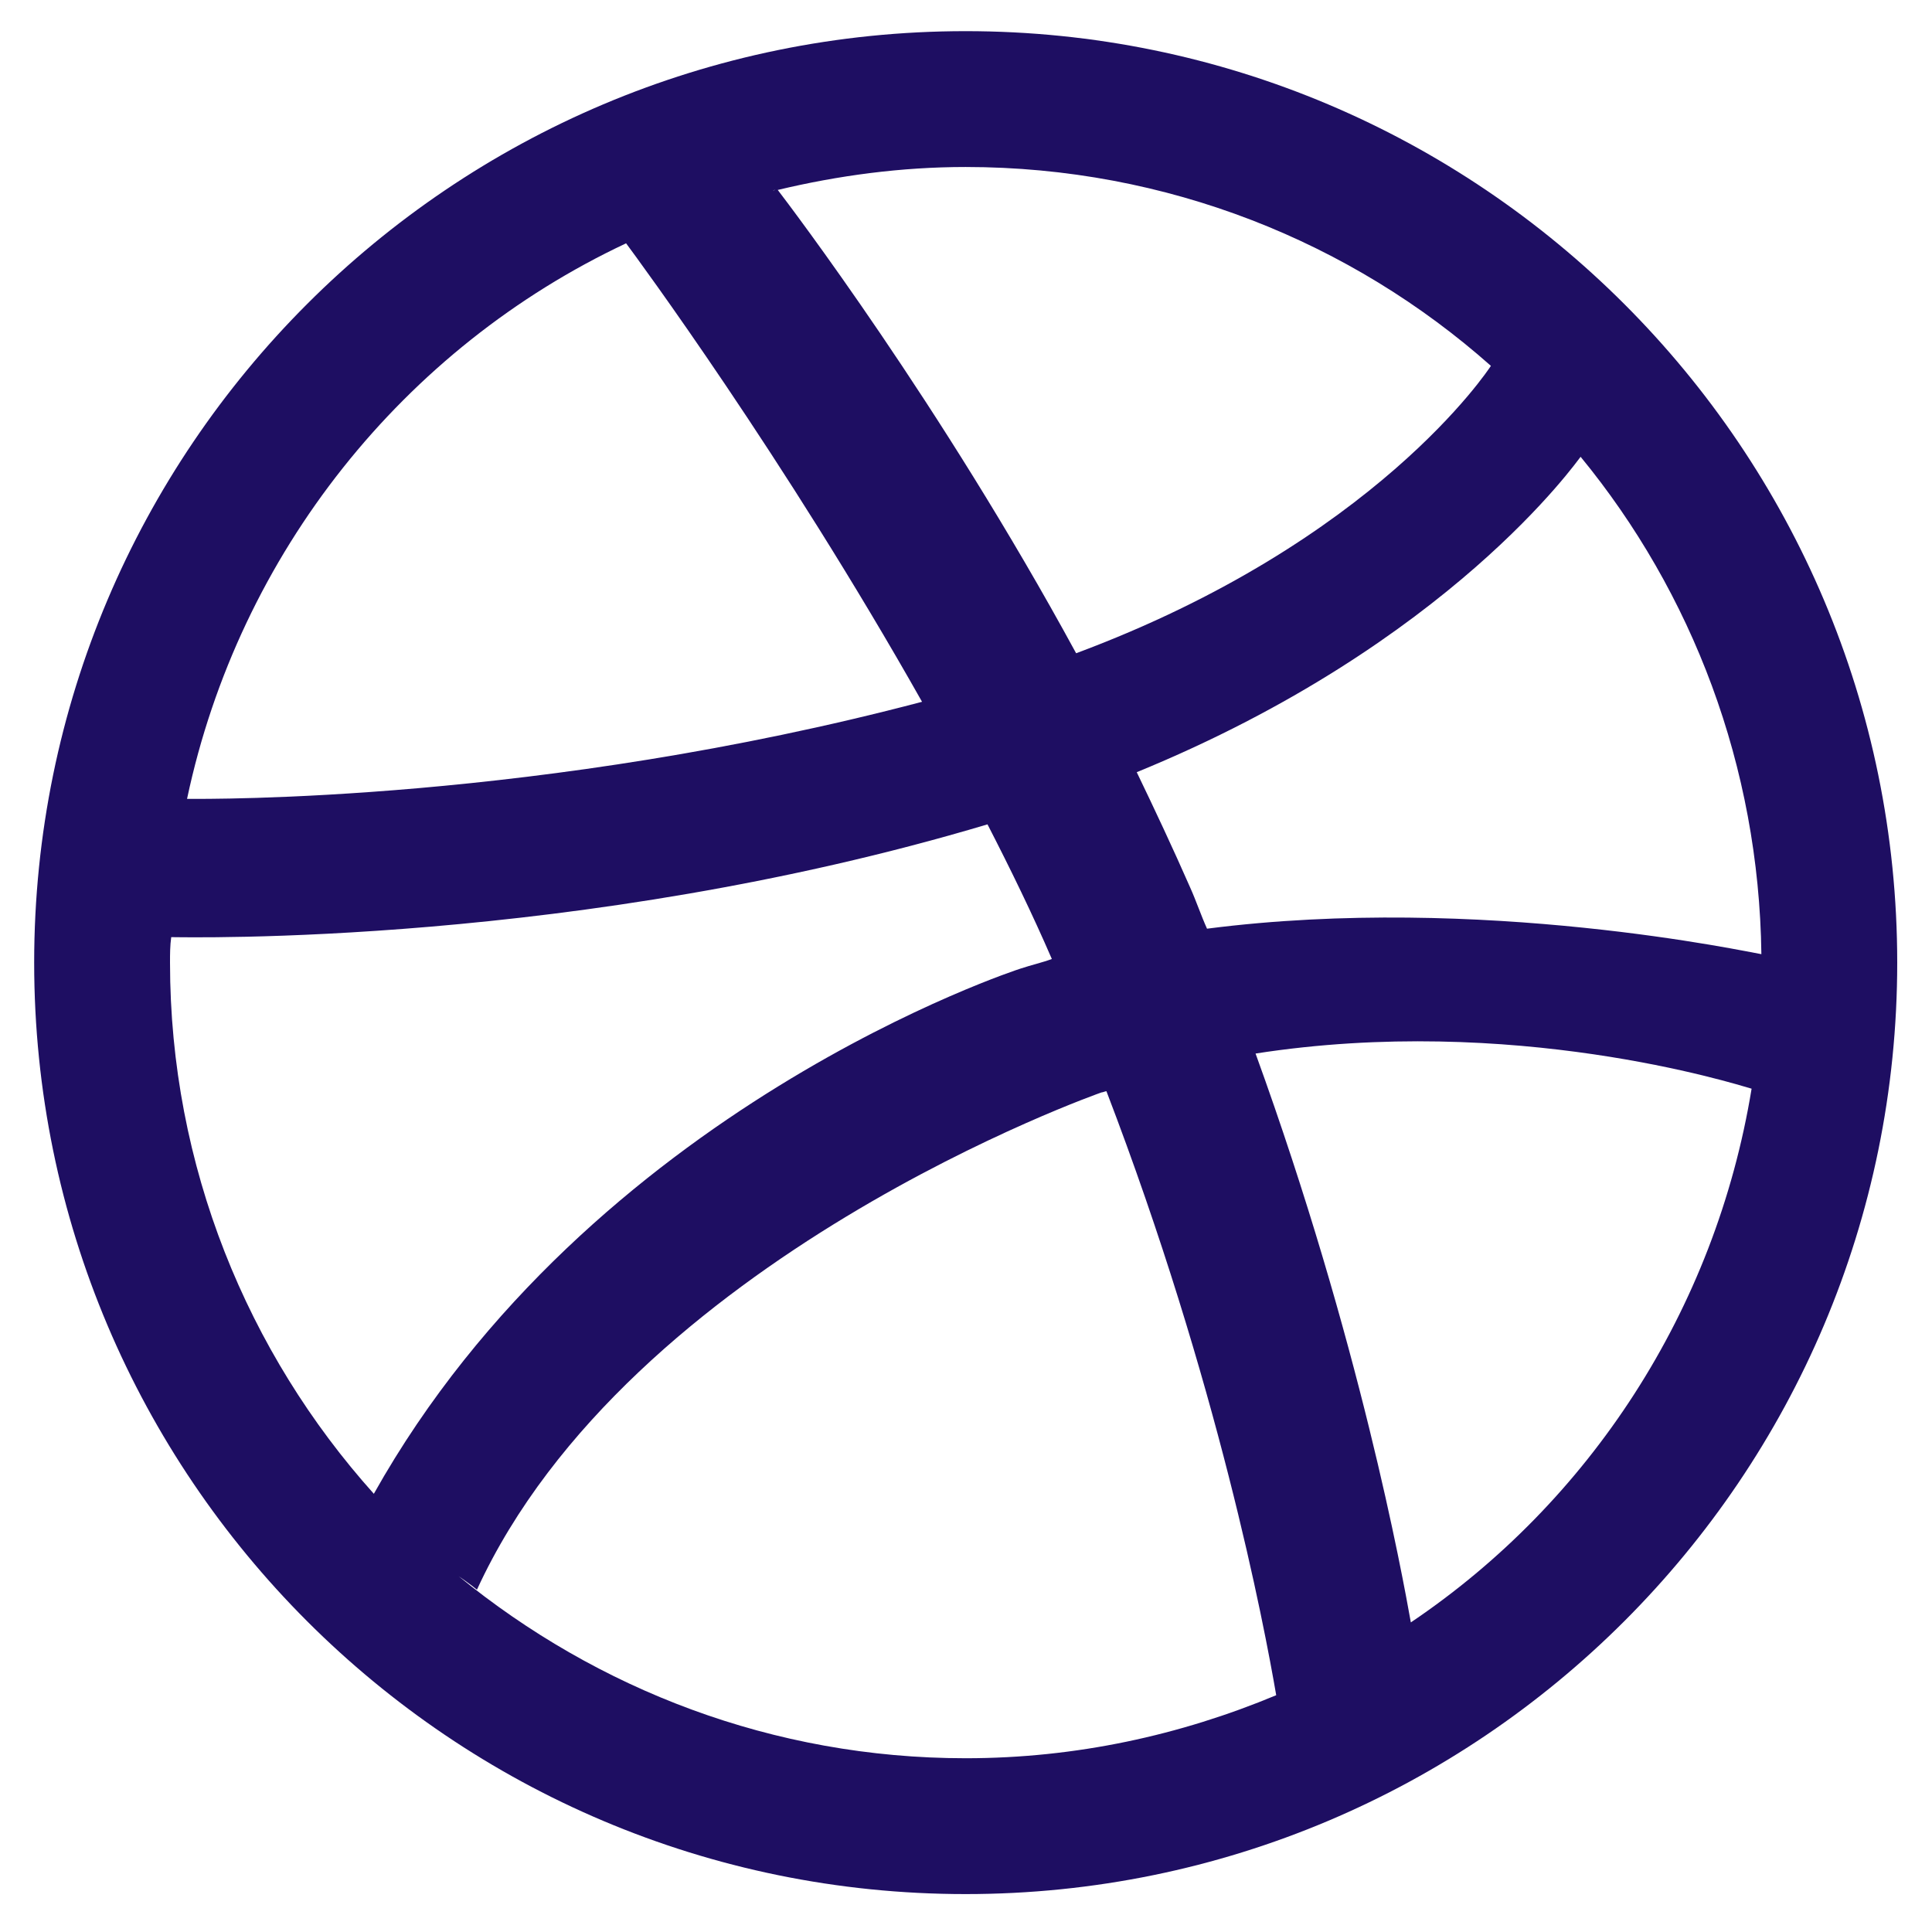 <svg width="16" height="16" viewBox="0 0 16 16" fill="none" xmlns="http://www.w3.org/2000/svg">
<path d="M10.569 14.039C9.775 14.37 8.912 14.561 7.997 14.561C6.4 14.561 4.944 13.989 3.799 13.054C3.799 13.054 3.889 13.115 3.95 13.165C5.215 10.413 9.122 9.047 9.122 9.047C9.133 9.047 9.153 9.037 9.163 9.037C10.087 11.447 10.469 13.456 10.569 14.039ZM8.711 7.942C8.63 7.972 8.54 7.992 8.45 8.022C8.45 8.022 4.894 9.167 3.096 12.371C2.051 11.206 1.408 9.659 1.408 7.972C1.408 7.902 1.408 7.831 1.418 7.761C1.529 7.761 4.783 7.841 8.178 6.827C8.369 7.198 8.55 7.57 8.711 7.942ZM7.636 5.812C4.472 6.646 1.72 6.616 1.549 6.616C1.981 4.577 3.347 2.879 5.185 2.015C5.275 2.136 6.491 3.783 7.636 5.812ZM14.506 9.016C14.205 10.855 13.16 12.442 11.684 13.436C11.614 13.044 11.262 11.106 10.398 8.725C12.528 8.394 14.366 8.976 14.506 9.016ZM6.42 1.573C6.41 1.573 6.4 1.583 6.4 1.583C6.41 1.573 6.41 1.573 6.42 1.573ZM12.347 3.03C12.327 3.06 11.393 4.486 8.912 5.41C7.787 3.341 6.541 1.704 6.441 1.573C6.943 1.453 7.465 1.383 7.997 1.383C9.665 1.383 11.192 2.005 12.347 3.03ZM14.587 7.902C14.506 7.891 12.267 7.399 9.996 7.691C9.946 7.58 9.906 7.46 9.856 7.349C9.715 7.028 9.564 6.706 9.414 6.395C12.015 5.33 13.07 3.803 13.09 3.783C14.014 4.908 14.567 6.345 14.587 7.902ZM15.712 7.972C15.712 3.713 12.256 0.258 7.997 0.258C3.739 0.258 0.283 3.713 0.283 7.972C0.283 12.231 3.739 15.686 7.997 15.686C12.256 15.686 15.712 12.231 15.712 7.972Z" fill="#1E0E62"/>
</svg>
